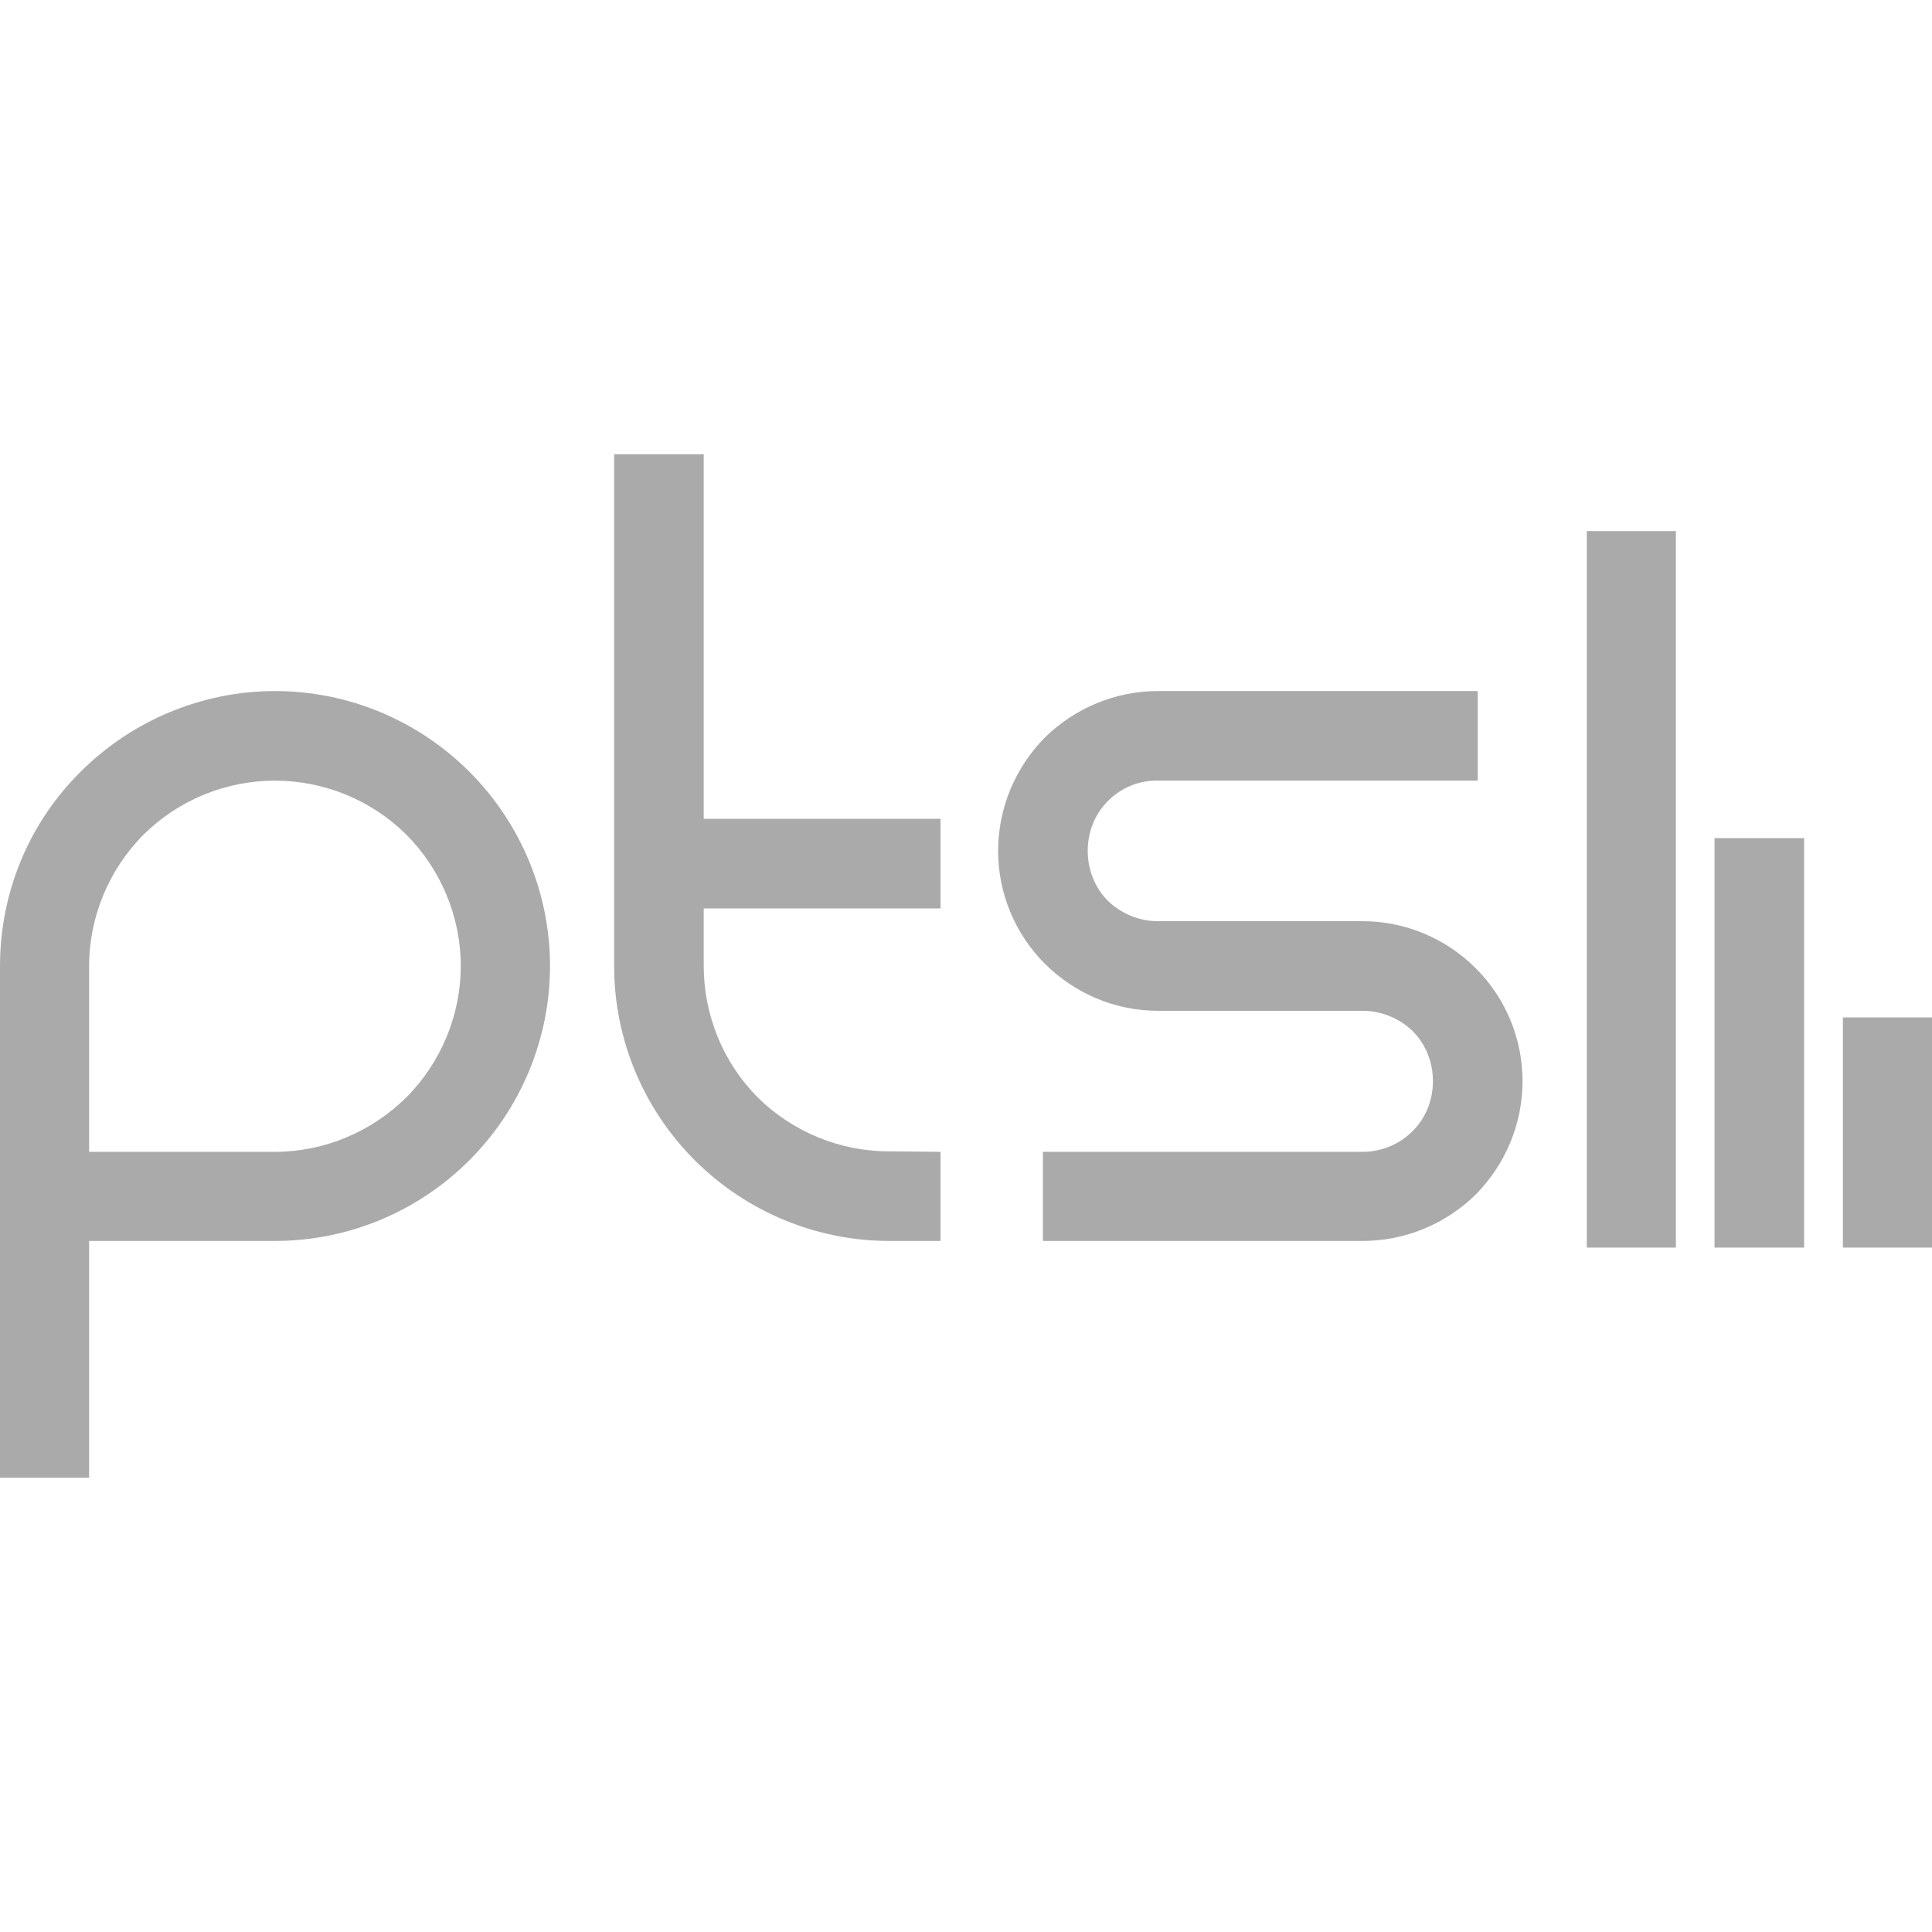 
<svg xmlns="http://www.w3.org/2000/svg" xmlns:xlink="http://www.w3.org/1999/xlink" width="16px" height="16px" viewBox="0 0 16 16" version="1.1">
<g id="surface1">
<path style=" stroke:none;fill-rule:evenodd;fill:#aaaaaa;fill-opacity:1;" d="M 16 10.332 L 15.262 10.332 L 15.262 8.426 L 16 8.426 Z M 14.941 10.332 L 14.199 10.332 L 14.199 6.941 L 14.941 6.941 Z M 13.879 10.332 L 13.141 10.332 L 13.141 4.398 L 13.879 4.398 Z M 12.238 5.723 L 12.238 6.465 L 9.59 6.465 C 9.434 6.461 9.285 6.523 9.176 6.633 C 9.066 6.742 9.008 6.891 9.008 7.047 C 9.008 7.199 9.066 7.352 9.176 7.461 C 9.285 7.566 9.434 7.629 9.59 7.629 L 11.285 7.629 C 11.637 7.629 11.973 7.77 12.223 8.02 C 12.469 8.266 12.609 8.602 12.609 8.953 C 12.609 9.305 12.469 9.641 12.223 9.891 C 11.973 10.137 11.637 10.277 11.285 10.277 L 8.637 10.277 L 8.637 9.539 L 11.285 9.539 C 11.441 9.539 11.59 9.477 11.699 9.367 C 11.809 9.258 11.867 9.109 11.867 8.953 C 11.867 8.801 11.809 8.648 11.699 8.539 C 11.59 8.434 11.441 8.371 11.285 8.371 L 9.59 8.371 C 9.238 8.371 8.902 8.23 8.652 7.98 C 8.406 7.734 8.266 7.398 8.266 7.047 C 8.266 6.695 8.406 6.359 8.652 6.109 C 8.902 5.863 9.238 5.723 9.59 5.723 Z M 5.828 7.523 L 5.828 6.781 L 7.789 6.781 L 7.789 7.523 Z M 7.789 9.539 L 7.789 10.277 L 7.363 10.277 C 6.762 10.277 6.18 10.035 5.754 9.609 C 5.328 9.184 5.086 8.605 5.086 8 L 5.086 3.762 L 5.828 3.762 L 5.828 8 C 5.828 8.406 5.988 8.801 6.277 9.09 C 6.566 9.375 6.957 9.535 7.363 9.535 Z M 0.738 12.238 L 0 12.238 L 0 8 C 0 7.395 0.238 6.816 0.668 6.391 C 1.094 5.965 1.676 5.723 2.277 5.723 C 2.883 5.723 3.461 5.965 3.887 6.391 C 4.312 6.816 4.555 7.395 4.555 8 C 4.555 8.605 4.312 9.184 3.887 9.609 C 3.461 10.035 2.883 10.277 2.277 10.277 L 0.738 10.277 Z M 0.738 9.539 L 2.277 9.539 C 2.684 9.539 3.074 9.375 3.363 9.09 C 3.652 8.801 3.816 8.406 3.816 8 C 3.816 7.594 3.652 7.199 3.363 6.91 C 3.074 6.625 2.684 6.465 2.277 6.465 C 1.871 6.465 1.48 6.625 1.191 6.91 C 0.902 7.199 0.738 7.594 0.738 8 Z M 0.738 9.539 "/>
</g>
</svg>
